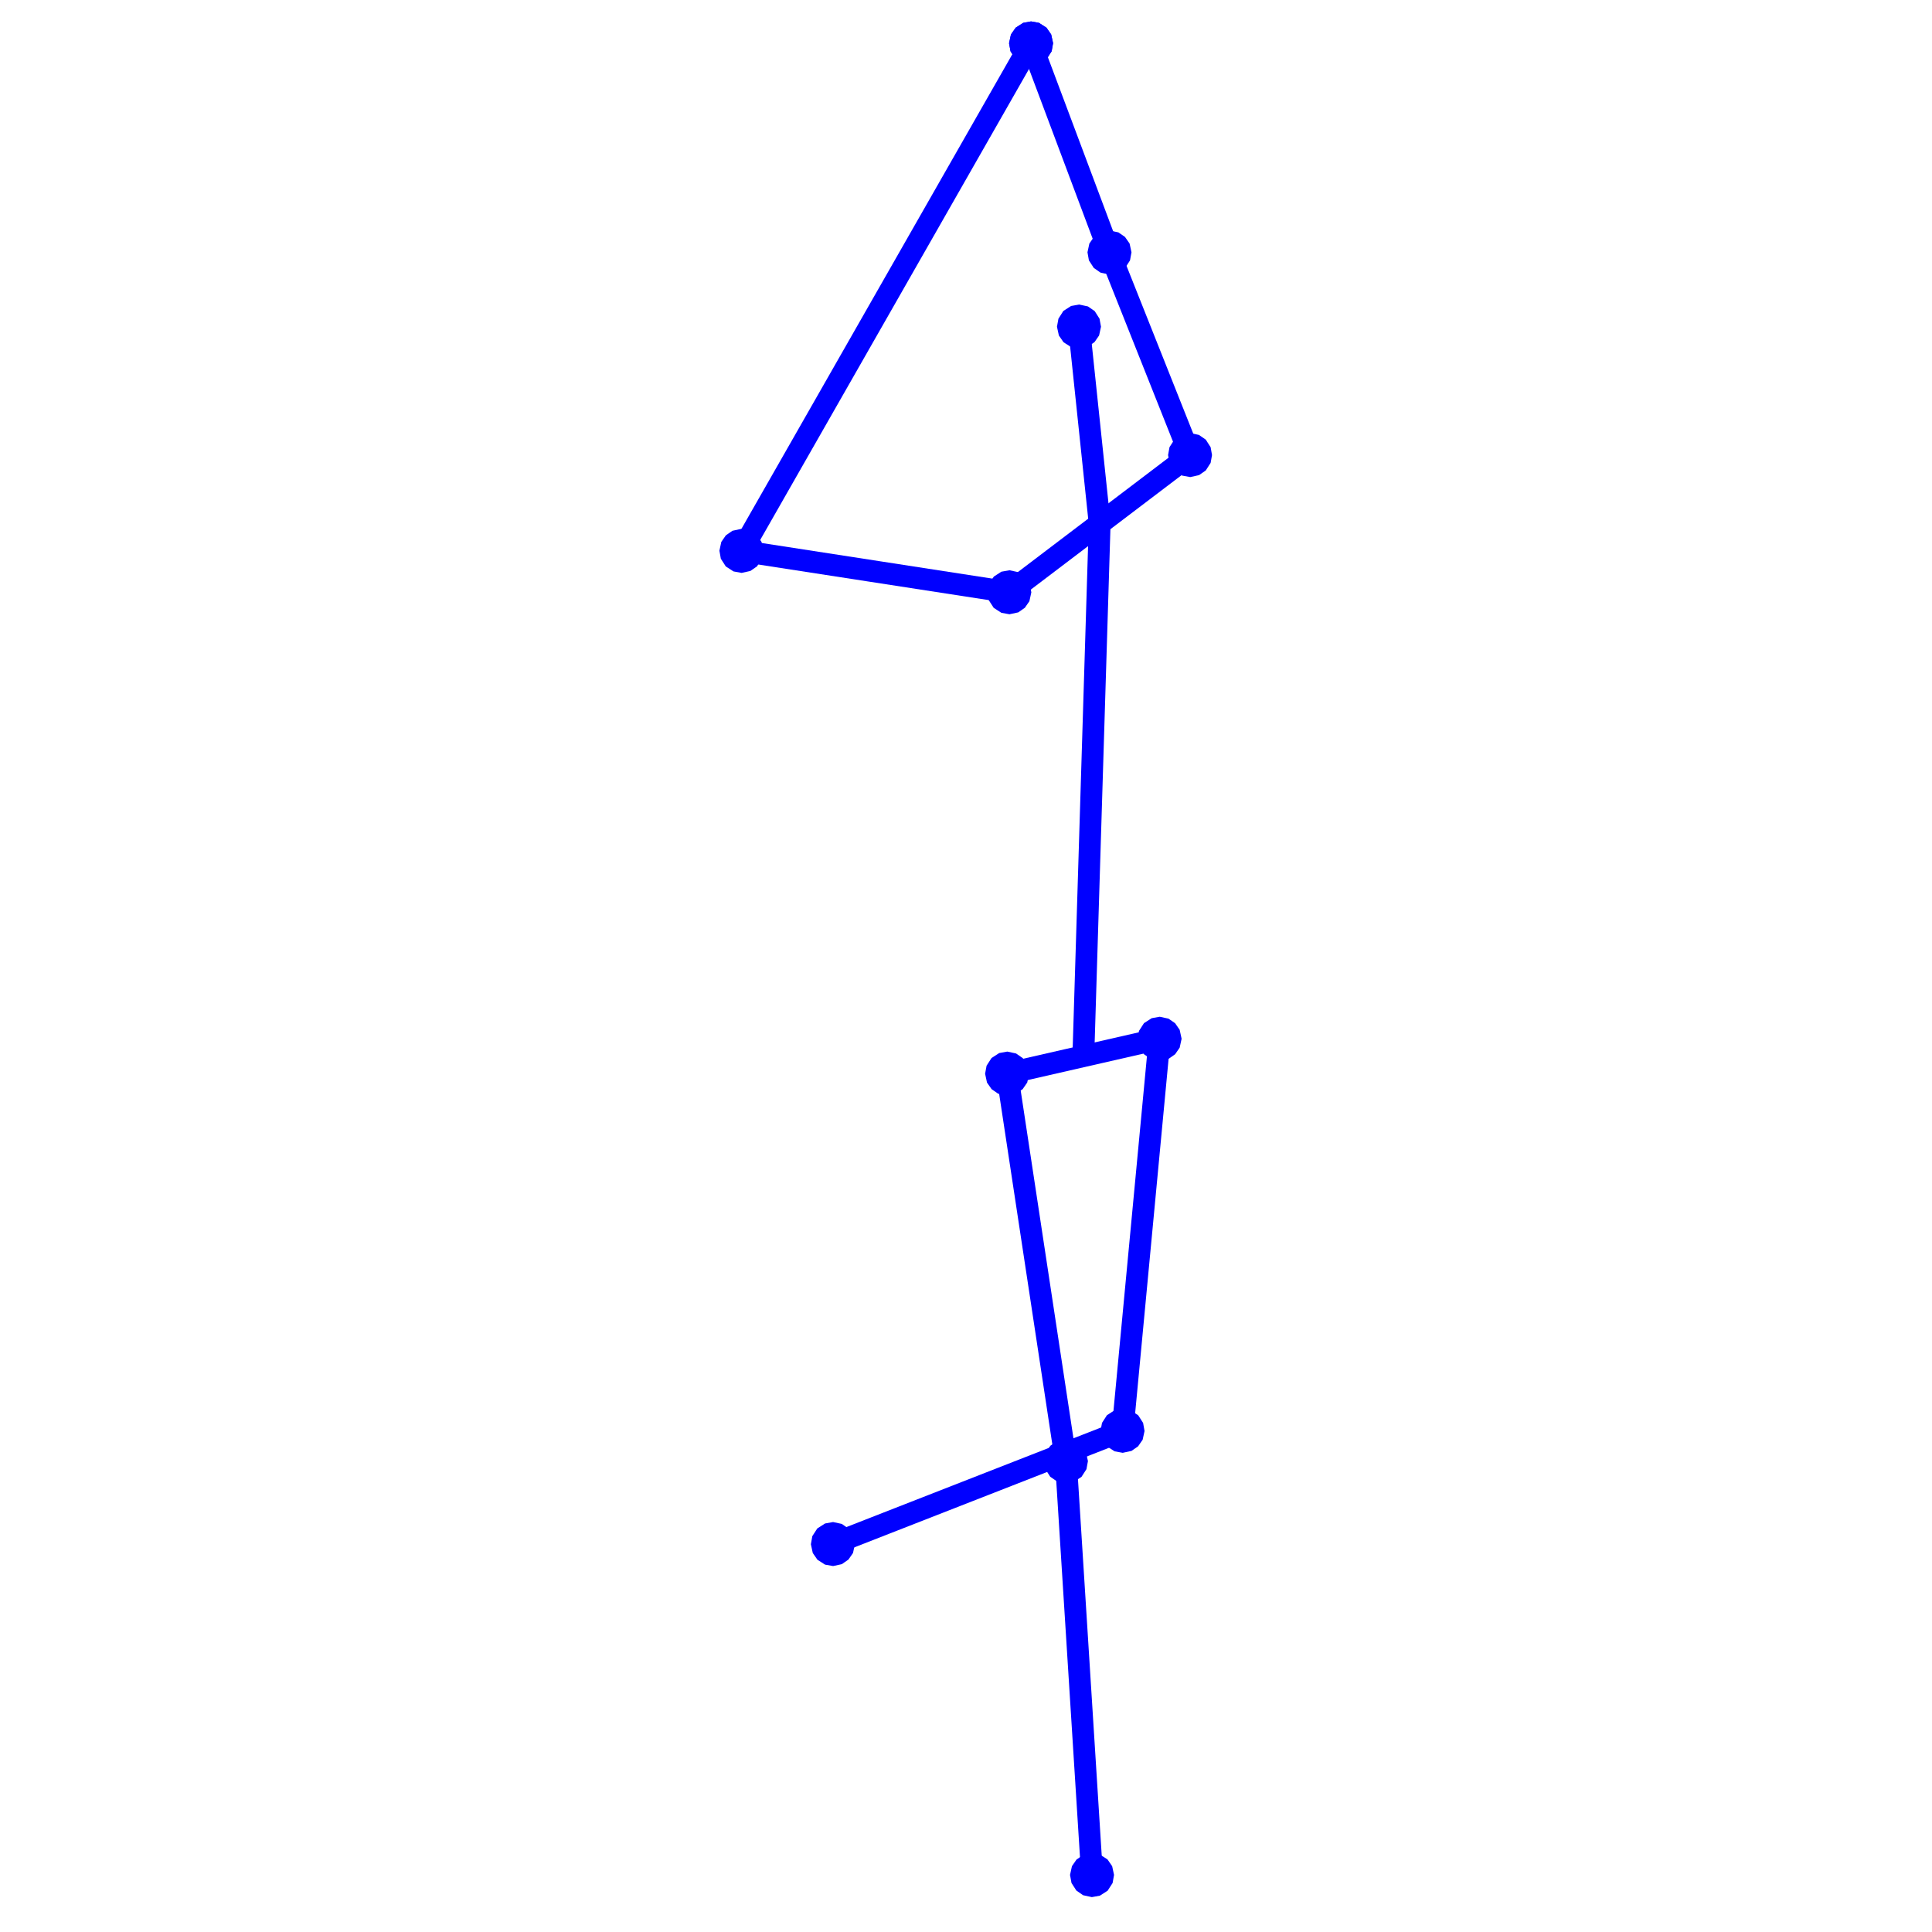 <?xml version="1.0" encoding="UTF-8" standalone="no"?>
<!DOCTYPE svg PUBLIC "-//W3C//DTD SVG 1.1//EN" "http://www.w3.org/Graphics/SVG/1.1/DTD/svg11.dtd">
<svg width="100%" height="100%" viewBox="0 0 360 360" version="1.1" xmlns="http://www.w3.org/2000/svg" xmlns:xlink="http://www.w3.org/1999/xlink" xml:space="preserve" xmlns:serif="http://www.serif.com/" style="fill-rule:evenodd;clip-rule:evenodd;">
    <g id="_1" serif:id="1" transform="matrix(4.062,0,0,4.062,-551.21,-552.417)">
        <path d="M185.395,184.446L186.144,160.018" style="fill:none;fill-rule:nonzero;stroke:rgb(0,0,255);stroke-width:1px;"/>
        <path d="M185.195,150.976L186.144,160.018" style="fill:none;fill-rule:nonzero;stroke:rgb(0,0,255);stroke-width:1px;"/>
        <path d="M184.596,203.03L185.794,222.013" style="fill:none;fill-rule:nonzero;stroke:rgb(0,0,255);stroke-width:1px;"/>
        <path d="M187.193,201.631L173.906,206.826" style="fill:none;fill-rule:nonzero;stroke:rgb(0,0,255);stroke-width:1px;"/>
        <path d="M181.898,185.245L184.596,203.03" style="fill:none;fill-rule:nonzero;stroke:rgb(0,0,255);stroke-width:1px;"/>
        <path d="M188.891,183.647L187.193,201.631" style="fill:none;fill-rule:nonzero;stroke:rgb(0,0,255);stroke-width:1px;"/>
        <path d="M188.891,183.647L181.898,185.245" style="fill:none;fill-rule:nonzero;stroke:rgb(0,0,255);stroke-width:1px;"/>
        <path d="M169.71,161.267L182.997,137.987" style="fill:none;fill-rule:nonzero;stroke:rgb(0,0,255);stroke-width:1px;"/>
        <path d="M186.594,147.579L182.997,137.987" style="fill:none;fill-rule:nonzero;stroke:rgb(0,0,255);stroke-width:1px;"/>
        <path d="M181.998,163.165L169.71,161.267" style="fill:none;fill-rule:nonzero;stroke:rgb(0,0,255);stroke-width:1px;"/>
        <path d="M190.29,156.871L186.594,147.579" style="fill:none;fill-rule:nonzero;stroke:rgb(0,0,255);stroke-width:1px;"/>
        <path d="M190.29,156.871L181.998,163.165" style="fill:none;fill-rule:nonzero;stroke:rgb(0,0,255);stroke-width:1px;"/>
        <path d="M185.794,221.513L185.969,221.544L186.148,221.659L186.249,221.805L186.294,222.013L186.263,222.188L186.148,222.366L185.969,222.481L185.794,222.513L185.587,222.468L185.441,222.366L185.326,222.188L185.294,222.013L185.34,221.805L185.441,221.659L185.587,221.558L185.688,221.524L185.758,221.514L185.794,221.513Z" style="fill:none;fill-rule:nonzero;stroke:rgb(0,0,255);stroke-width:1px;"/>
        <path d="M173.906,206.326L174.113,206.371L174.259,206.473L174.327,206.556L174.345,206.587L174.361,206.619L174.374,206.651L174.406,206.826L174.361,207.034L174.259,207.18L174.113,207.281L173.906,207.326L173.731,207.295L173.552,207.18L173.451,207.034L173.406,206.826L173.437,206.651L173.552,206.473L173.731,206.358L173.906,206.326Z" style="fill:none;fill-rule:nonzero;stroke:rgb(0,0,255);stroke-width:1px;"/>
        <path d="M184.596,202.53L184.77,202.561L184.803,202.575L184.835,202.591L184.866,202.609L184.949,202.676L185.05,202.822L185.096,203.03L185.064,203.204L184.949,203.383L184.77,203.498L184.667,203.524L184.632,203.528L184.596,203.53L184.388,203.484L184.242,203.383L184.127,203.204L184.096,203.03L184.107,202.923L184.116,202.888L184.127,202.855L184.141,202.822L184.242,202.676L184.388,202.575L184.489,202.541L184.524,202.535L184.56,202.531L184.596,202.53Z" style="fill:none;fill-rule:nonzero;stroke:rgb(0,0,255);stroke-width:1px;"/>
        <path d="M187.193,201.131L187.229,201.132L187.265,201.136L187.3,201.142L187.401,201.176L187.547,201.277L187.662,201.456L187.693,201.631L187.648,201.838L187.547,201.984L187.401,202.086L187.193,202.131L187.018,202.099L186.84,201.984L186.738,201.838L186.725,201.806L186.713,201.772L186.705,201.738L186.693,201.631L186.725,201.456L186.84,201.277L187.018,201.162L187.193,201.131Z" style="fill:none;fill-rule:nonzero;stroke:rgb(0,0,255);stroke-width:1px;"/>
        <path d="M181.898,184.745L182.106,184.79L182.252,184.892L182.367,185.071L182.378,185.104L182.387,185.139L182.393,185.174L182.398,185.245L182.353,185.453L182.252,185.599L182.106,185.7L182.005,185.734L181.97,185.74L181.934,185.744L181.898,185.745L181.691,185.7L181.545,185.599L181.443,185.453L181.398,185.245L181.43,185.071L181.545,184.892L181.723,184.777L181.898,184.745Z" style="fill:none;fill-rule:nonzero;stroke:rgb(0,0,255);stroke-width:1px;"/>
        <path d="M188.891,183.147L189.099,183.192L189.245,183.293L189.346,183.439L189.391,183.647L189.346,183.854L189.245,184L189.099,184.102L188.891,184.147L188.855,184.145L188.82,184.142L188.785,184.135L188.684,184.102L188.538,184L188.437,183.854L188.412,183.788L188.403,183.753L188.391,183.647L188.423,183.472L188.538,183.293L188.717,183.178L188.891,183.147Z" style="fill:none;fill-rule:nonzero;stroke:rgb(0,0,255);stroke-width:1px;"/>
        <path d="M182.997,137.487L183.172,137.519L183.351,137.634L183.452,137.78L183.497,137.987L183.466,138.162L183.351,138.341L183.267,138.408L183.236,138.426L183.205,138.442L183.172,138.456L182.997,138.487L182.822,138.456L182.758,138.426L182.727,138.408L182.644,138.341L182.529,138.162L182.497,137.987L182.542,137.78L182.644,137.634L182.822,137.519L182.997,137.487Z" style="fill:none;fill-rule:nonzero;stroke:rgb(0,0,255);stroke-width:1px;"/>
        <path d="M182.997,137.487L183.172,137.519L183.351,137.634L183.452,137.78L183.497,137.987L183.466,138.162L183.351,138.341L183.267,138.408L183.236,138.426L183.205,138.442L183.172,138.456L182.997,138.487L182.822,138.456L182.758,138.426L182.727,138.408L182.644,138.341L182.529,138.162L182.497,137.987L182.542,137.78L182.644,137.634L182.822,137.519L182.997,137.487Z" style="fill:none;fill-rule:nonzero;stroke:rgb(0,0,255);stroke-width:1px;"/>
        <path d="M169.71,160.767L169.917,160.812L169.949,160.828L169.98,160.846L170.009,160.866L170.063,160.913L170.165,161.059L170.21,161.267L170.209,161.303L170.205,161.338L170.198,161.373L170.165,161.474L170.063,161.62L169.917,161.721L169.71,161.767L169.535,161.735L169.356,161.62L169.241,161.441L169.21,161.267L169.255,161.059L169.356,160.913L169.502,160.812L169.71,160.767Z" style="fill:none;fill-rule:nonzero;stroke:rgb(0,0,255);stroke-width:1px;"/>
        <path d="M186.594,147.079L186.801,147.124L186.947,147.225L187.049,147.371L187.094,147.579L187.062,147.754L186.947,147.932L186.864,148L186.833,148.018L186.801,148.034L186.769,148.047L186.594,148.079L186.386,148.034L186.24,147.932L186.125,147.754L186.094,147.579L186.139,147.371L186.24,147.225L186.386,147.124L186.419,147.11L186.453,147.099L186.487,147.09L186.594,147.079Z" style="fill:none;fill-rule:nonzero;stroke:rgb(0,0,255);stroke-width:1px;"/>
        <path d="M181.998,162.665L182.206,162.71L182.352,162.811L182.376,162.838L182.399,162.866L182.453,162.957L182.498,163.165L182.453,163.373L182.352,163.518L182.206,163.62L181.998,163.665L181.823,163.633L181.645,163.518L181.53,163.34L181.498,163.165L181.499,163.129L181.503,163.093L181.51,163.058L181.543,162.957L181.645,162.811L181.823,162.696L181.998,162.665Z" style="fill:none;fill-rule:nonzero;stroke:rgb(0,0,255);stroke-width:1px;"/>
        <path d="M190.29,156.371L190.498,156.416L190.644,156.517L190.759,156.696L190.79,156.871L190.759,157.045L190.644,157.224L190.498,157.325L190.29,157.371L190.115,157.339L189.937,157.224L189.912,157.198L189.89,157.17L189.869,157.14L189.822,157.045L189.79,156.871L189.822,156.696L189.937,156.517L190.02,156.45L190.051,156.432L190.083,156.416L190.115,156.402L190.29,156.371Z" style="fill:none;fill-rule:nonzero;stroke:rgb(0,0,255);stroke-width:1px;"/>
        <path d="M185.195,150.476L185.403,150.521L185.549,150.622L185.663,150.801L185.695,150.976L185.65,151.183L185.549,151.329L185.403,151.431L185.302,151.464L185.267,151.471L185.231,151.474L185.195,151.476L185.02,151.444L184.841,151.329L184.74,151.183L184.695,150.976L184.727,150.801L184.841,150.622L185.02,150.507L185.195,150.476Z" style="fill:none;fill-rule:nonzero;stroke:rgb(0,0,255);stroke-width:1px;"/>
    </g>
</svg>
